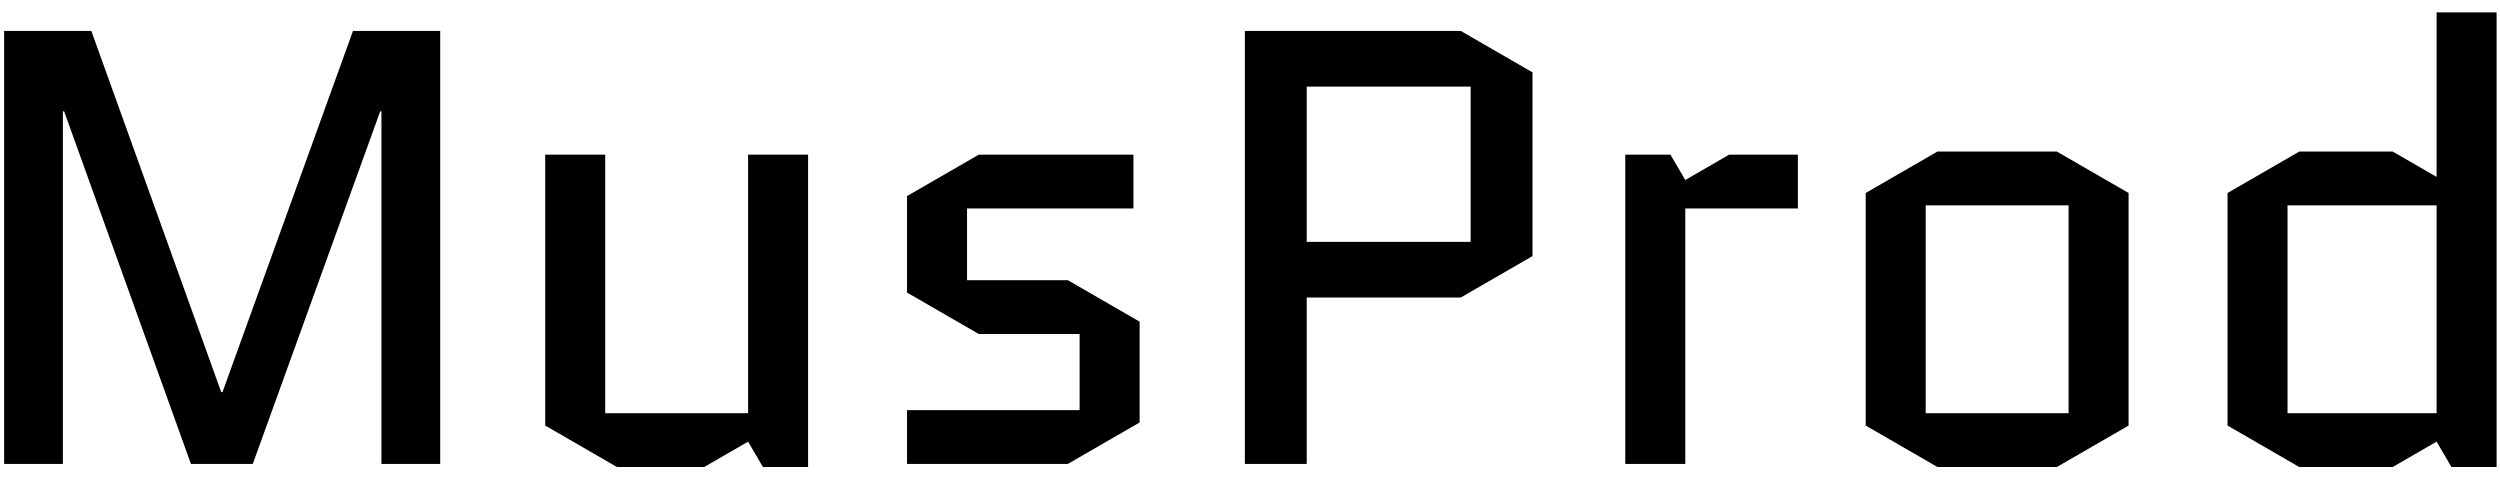 <svg width="97" height="19" viewBox="0 0 97 19" fill="none" xmlns="http://www.w3.org/2000/svg">
<path d="M14.8 18V4.32H14.752L9.808 18H7.408L2.488 4.32H2.44V18H0.16V1.2H3.544L8.584 15.216H8.632L13.696 1.2H17.08V18H14.8ZM21.154 16.512V6H23.482V16.032H29.026V6H31.354V18.12H29.602L29.026 17.136L27.322 18.12H23.938L21.154 16.512ZM44.217 12.48V16.392L41.433 18H35.193V15.912H41.889V12.96H37.977L35.193 11.352V7.608L37.977 6H43.977V8.088H37.521V10.872H41.433L44.217 12.48ZM48.301 18V1.2H56.677L59.461 2.808V9.936L56.677 11.544H50.701V18H48.301ZM50.701 3.36V9.384H57.061V3.36H50.701ZM69.757 8.088H65.389V18H63.061V6H64.813L65.389 6.984L67.093 6H69.757V8.088ZM82.589 16.512L79.805 18.12H75.173L72.389 16.512V7.488L75.173 5.88H79.805L82.589 7.488V16.512ZM74.717 7.968V16.032H80.261V7.968H74.717ZM89.212 5.88H92.836L94.54 6.864V0.48H96.868V18.12H95.116L94.54 17.136L92.836 18.12H89.212L86.428 16.512V7.488L89.212 5.88ZM94.54 16.032V7.968H88.756V16.032H94.54Z" fill="black"/>
</svg>
